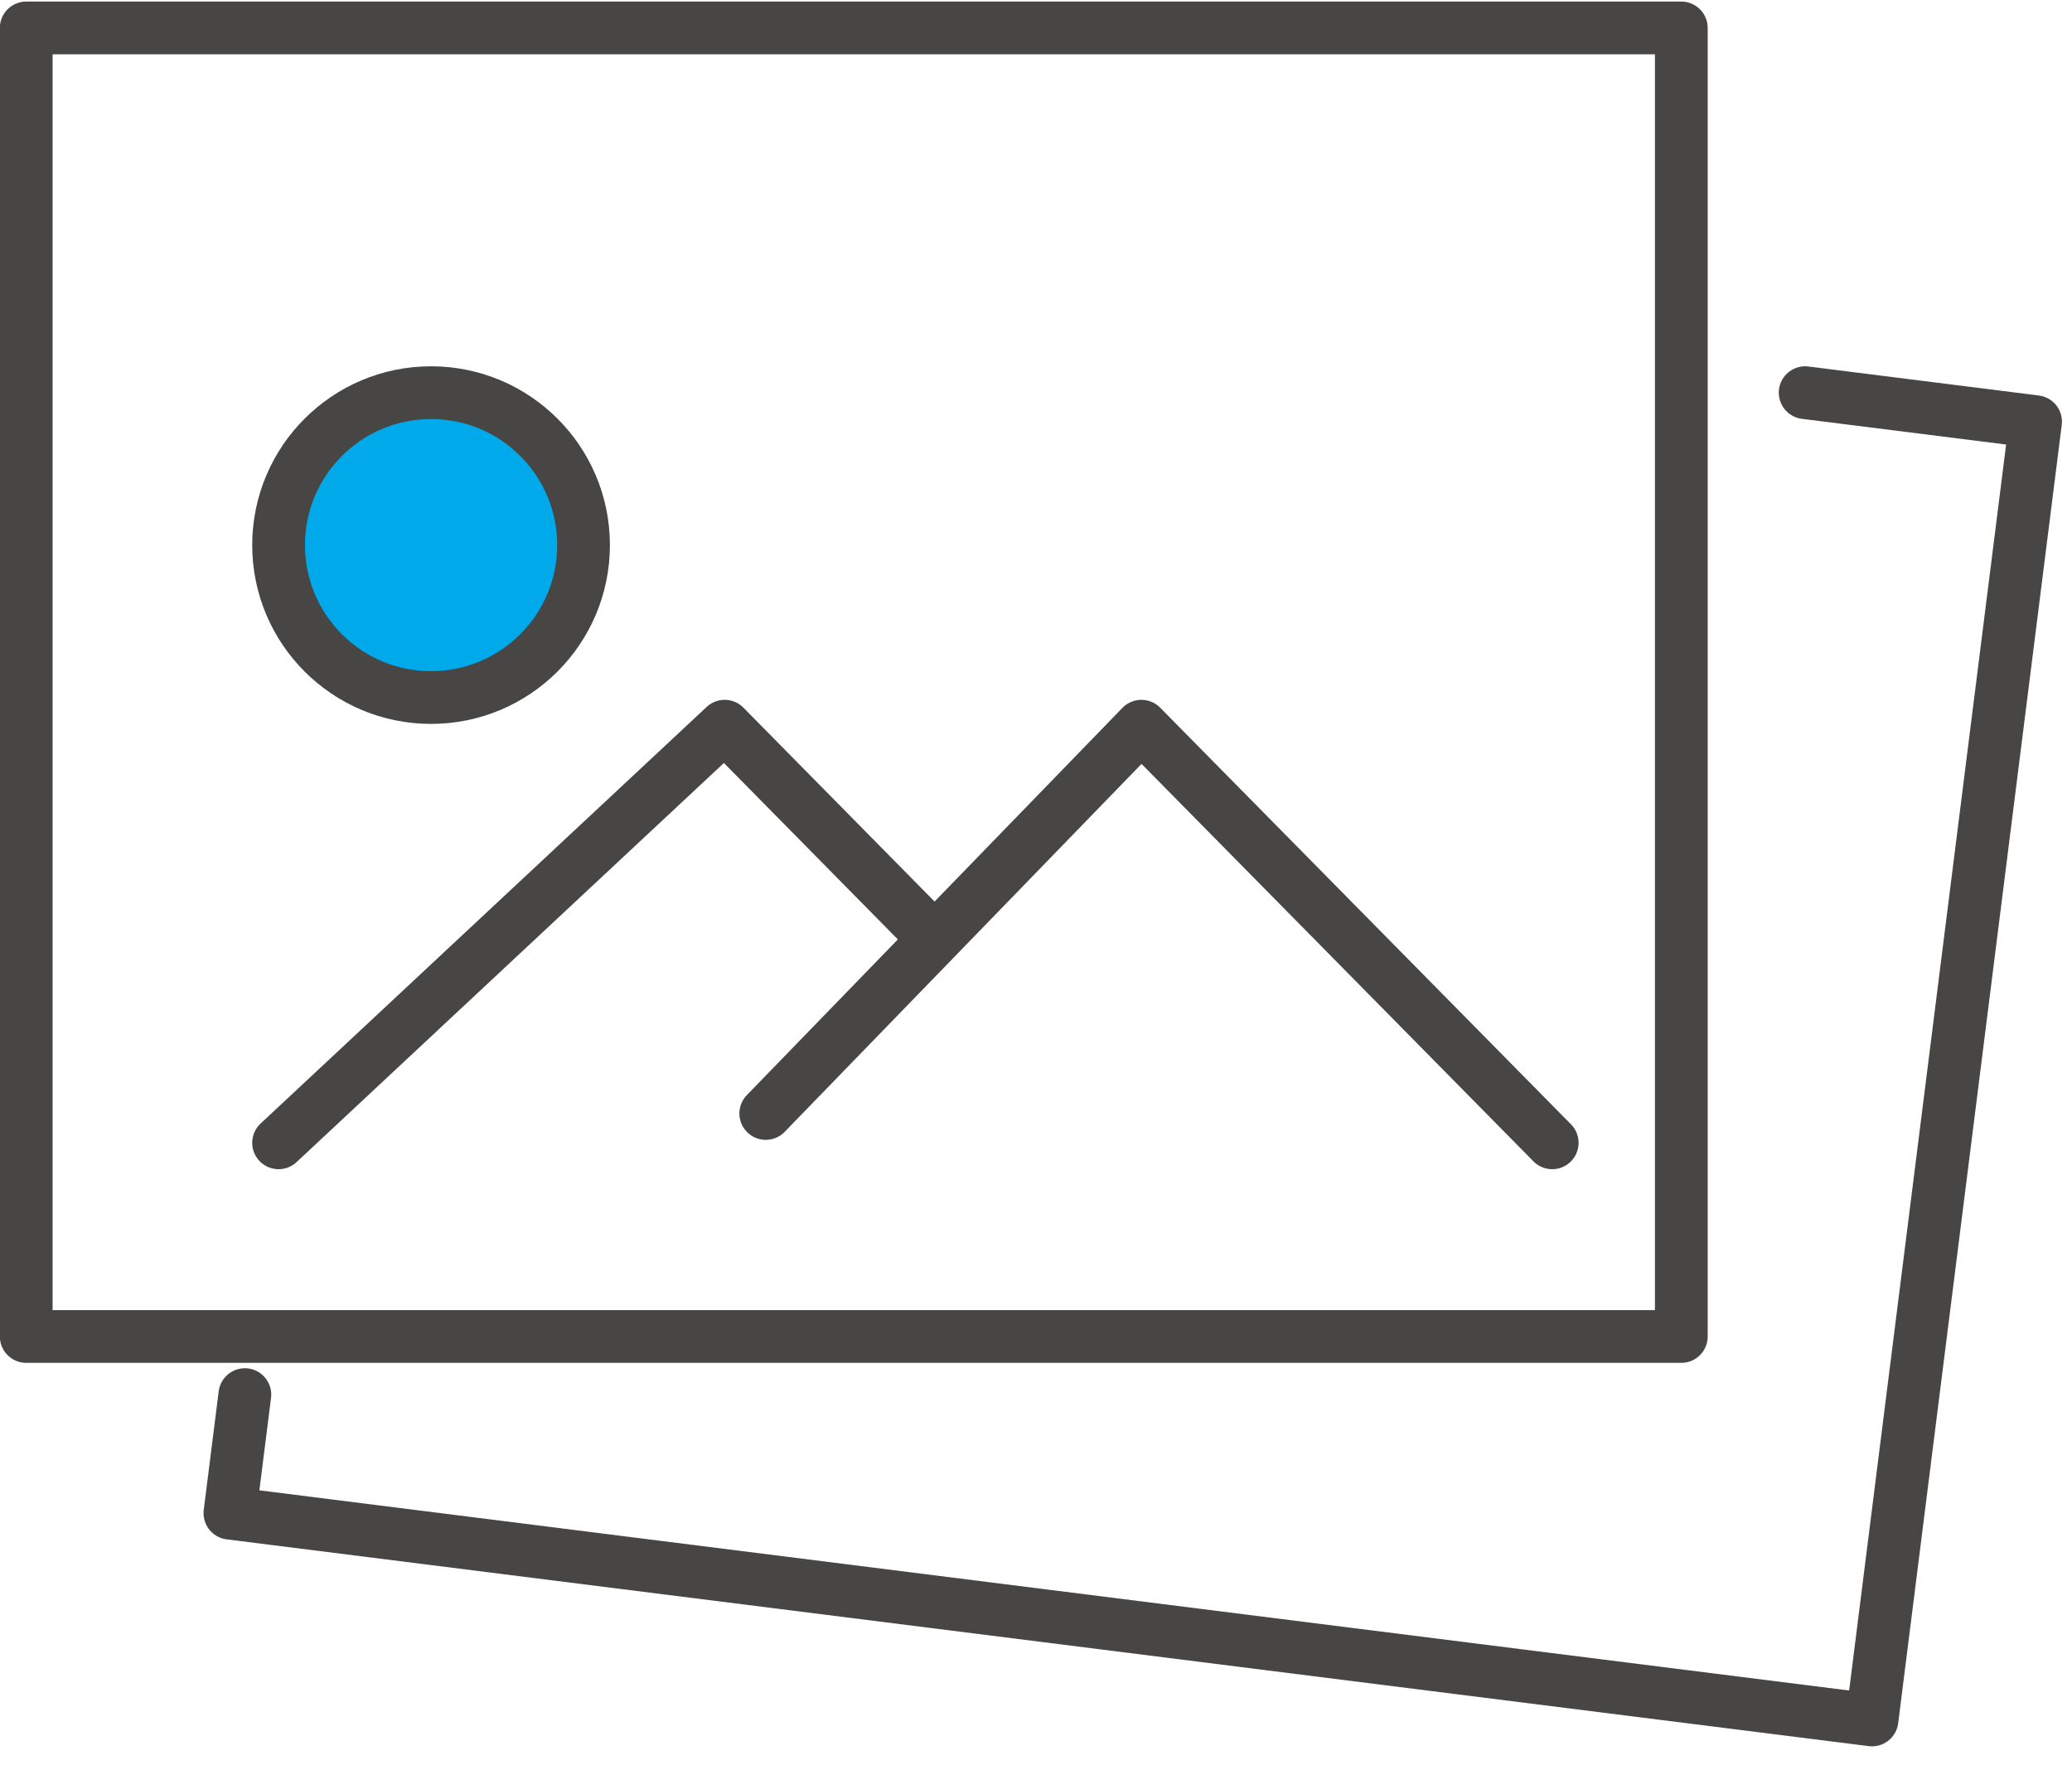 <svg width="108" height="92" viewBox="0 0 108 92" fill="none" xmlns="http://www.w3.org/2000/svg">
<path d="M87.636 1.456H1.367V69.676H87.636V1.456Z" stroke="#474645" stroke-width="2.749" stroke-linecap="round" stroke-linejoin="round"/>
<path d="M94.091 20.471L106.101 21.983L97.576 89.668L11.984 78.888L12.763 72.706" stroke="#474645" stroke-width="2.749" stroke-linecap="round" stroke-linejoin="round"/>
<path d="M14.521 59.58L37.772 37.859L48.478 48.72" stroke="#474645" stroke-width="2.749" stroke-linecap="round" stroke-linejoin="round"/>
<path d="M39.914 58.05L59.493 37.859L80.907 59.58" stroke="#474645" stroke-width="2.749" stroke-linecap="round" stroke-linejoin="round"/>
<path d="M22.468 36.365C26.858 36.365 30.416 32.807 30.416 28.418C30.416 24.029 26.858 20.471 22.468 20.471C18.079 20.471 14.521 24.029 14.521 28.418C14.521 32.807 18.079 36.365 22.468 36.365Z" fill="#00A9EA"/>
<path d="M22.468 36.365C26.858 36.365 30.416 32.807 30.416 28.418C30.416 24.029 26.858 20.471 22.468 20.471C18.079 20.471 14.521 24.029 14.521 28.418C14.521 32.807 18.079 36.365 22.468 36.365Z" stroke="#474645" stroke-width="2.749" stroke-linecap="round" stroke-linejoin="round"/>
</svg>
